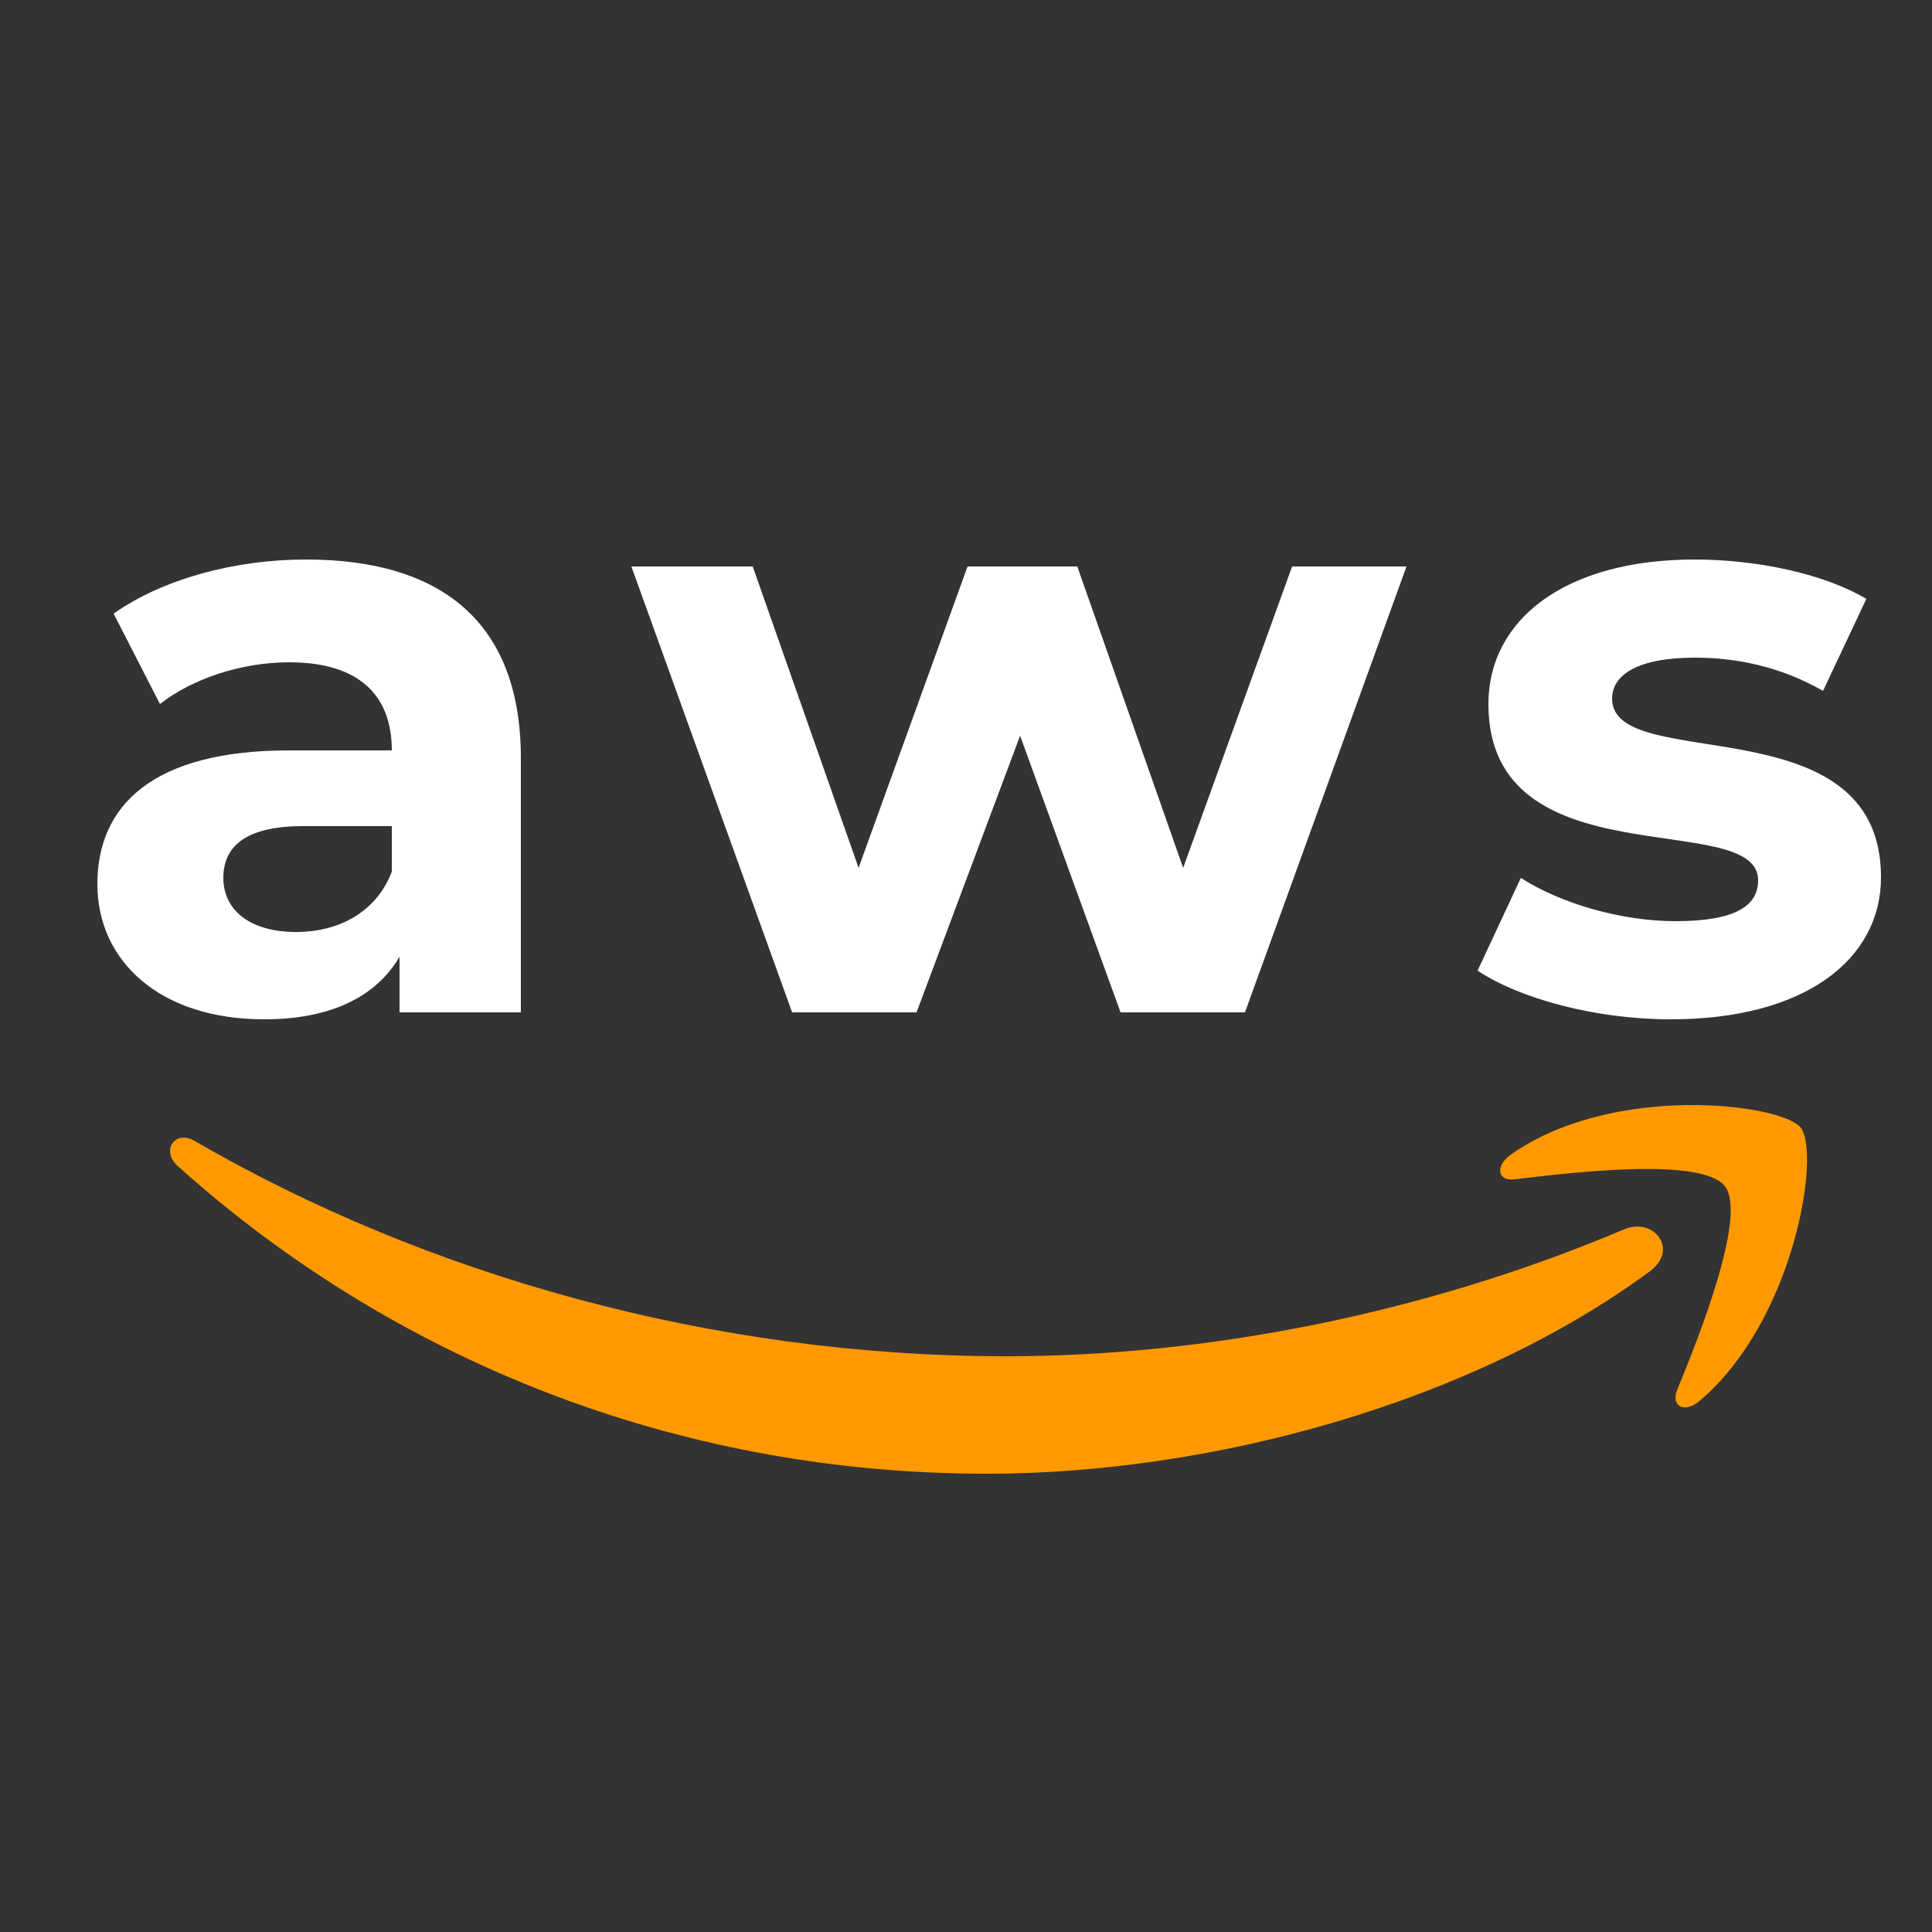 <svg version="1.2" xmlns="http://www.w3.org/2000/svg" viewBox="0 0 250 250" width="250" height="250">
	<rect x="0" y="0" width="250" height="250" fill="#333333" stroke="none"/>
	<title>aws-svg</title>
	<style>
		.s0 { fill: #ff9900 } 
		.s1 { fill: #ffffff } 
	</style>
	<path id="Layer" class="s0" d="m213.5 164.5c-23.2 17.1-56.8 26.2-85.8 26.2-40.6 0-77.1-15-104.8-39.9-2.1-2-0.2-4.7 2.4-3.1 29.9 17.3 66.8 27.8 104.9 27.8 25.7 0 53.9-5.4 79.9-16.4 3.9-1.7 7.2 2.6 3.4 5.4z"/>
	<path id="aws" fill-rule="evenodd" class="s1" d="m67.4 98.1v32.9h-15.7v-7.2c-3.1 5.3-9.1 8.1-17.5 8.1-13.6 0-21.6-7.6-21.6-17.5 0-10.2 7.2-17.3 24.8-17.3h13.3c0-7.2-4.3-11.4-13.3-11.4-6.1 0-12.5 2.1-16.7 5.4l-6-11.7c6.4-4.5 15.7-7 24.9-7 17.6 0 27.8 8.2 27.8 25.7zm-16.7 14.7v-5.9h-11.5c-7.8 0-10.3 2.9-10.3 6.7 0 4.2 3.5 7 9.4 7 5.6 0 10.4-2.6 12.4-7.8zm131.3-39.5l-20.9 57.7h-16.1l-13-35.8-13.4 35.8h-16.1l-20.8-57.7h15.7l13.7 39 14.1-39h14.2l13.7 39 14.1-39zm9.2 52.3l5.6-12c5.1 3.3 13 5.6 20 5.6 7.8 0 10.7-2 10.7-5.3 0-9.4-34.9 0.3-34.9-22.8 0-10.9 9.9-18.7 26.7-18.7 7.9 0 16.7 1.8 22.2 5.1l-5.6 11.9c-5.6-3.2-11.3-4.3-16.6-4.3-7.5 0-10.7 2.3-10.7 5.3 0 9.9 34.8 0.4 34.8 23.1 0 10.7-9.9 18.4-27.2 18.4-9.8 0-19.6-2.7-25-6.3z"/>
	<path id="Layer" class="s0" d="m223.2 153.5c-3-3.8-19.6-1.8-27.2-0.9-2.2 0.3-2.6-1.7-0.5-3.2 13.2-9.3 35-6.6 37.5-3.5 2.6 3.2-0.7 24.9-13.1 35.4-1.9 1.6-3.7 0.7-2.9-1.4 2.9-7 9.1-22.7 6.2-26.4z"/>
</svg>